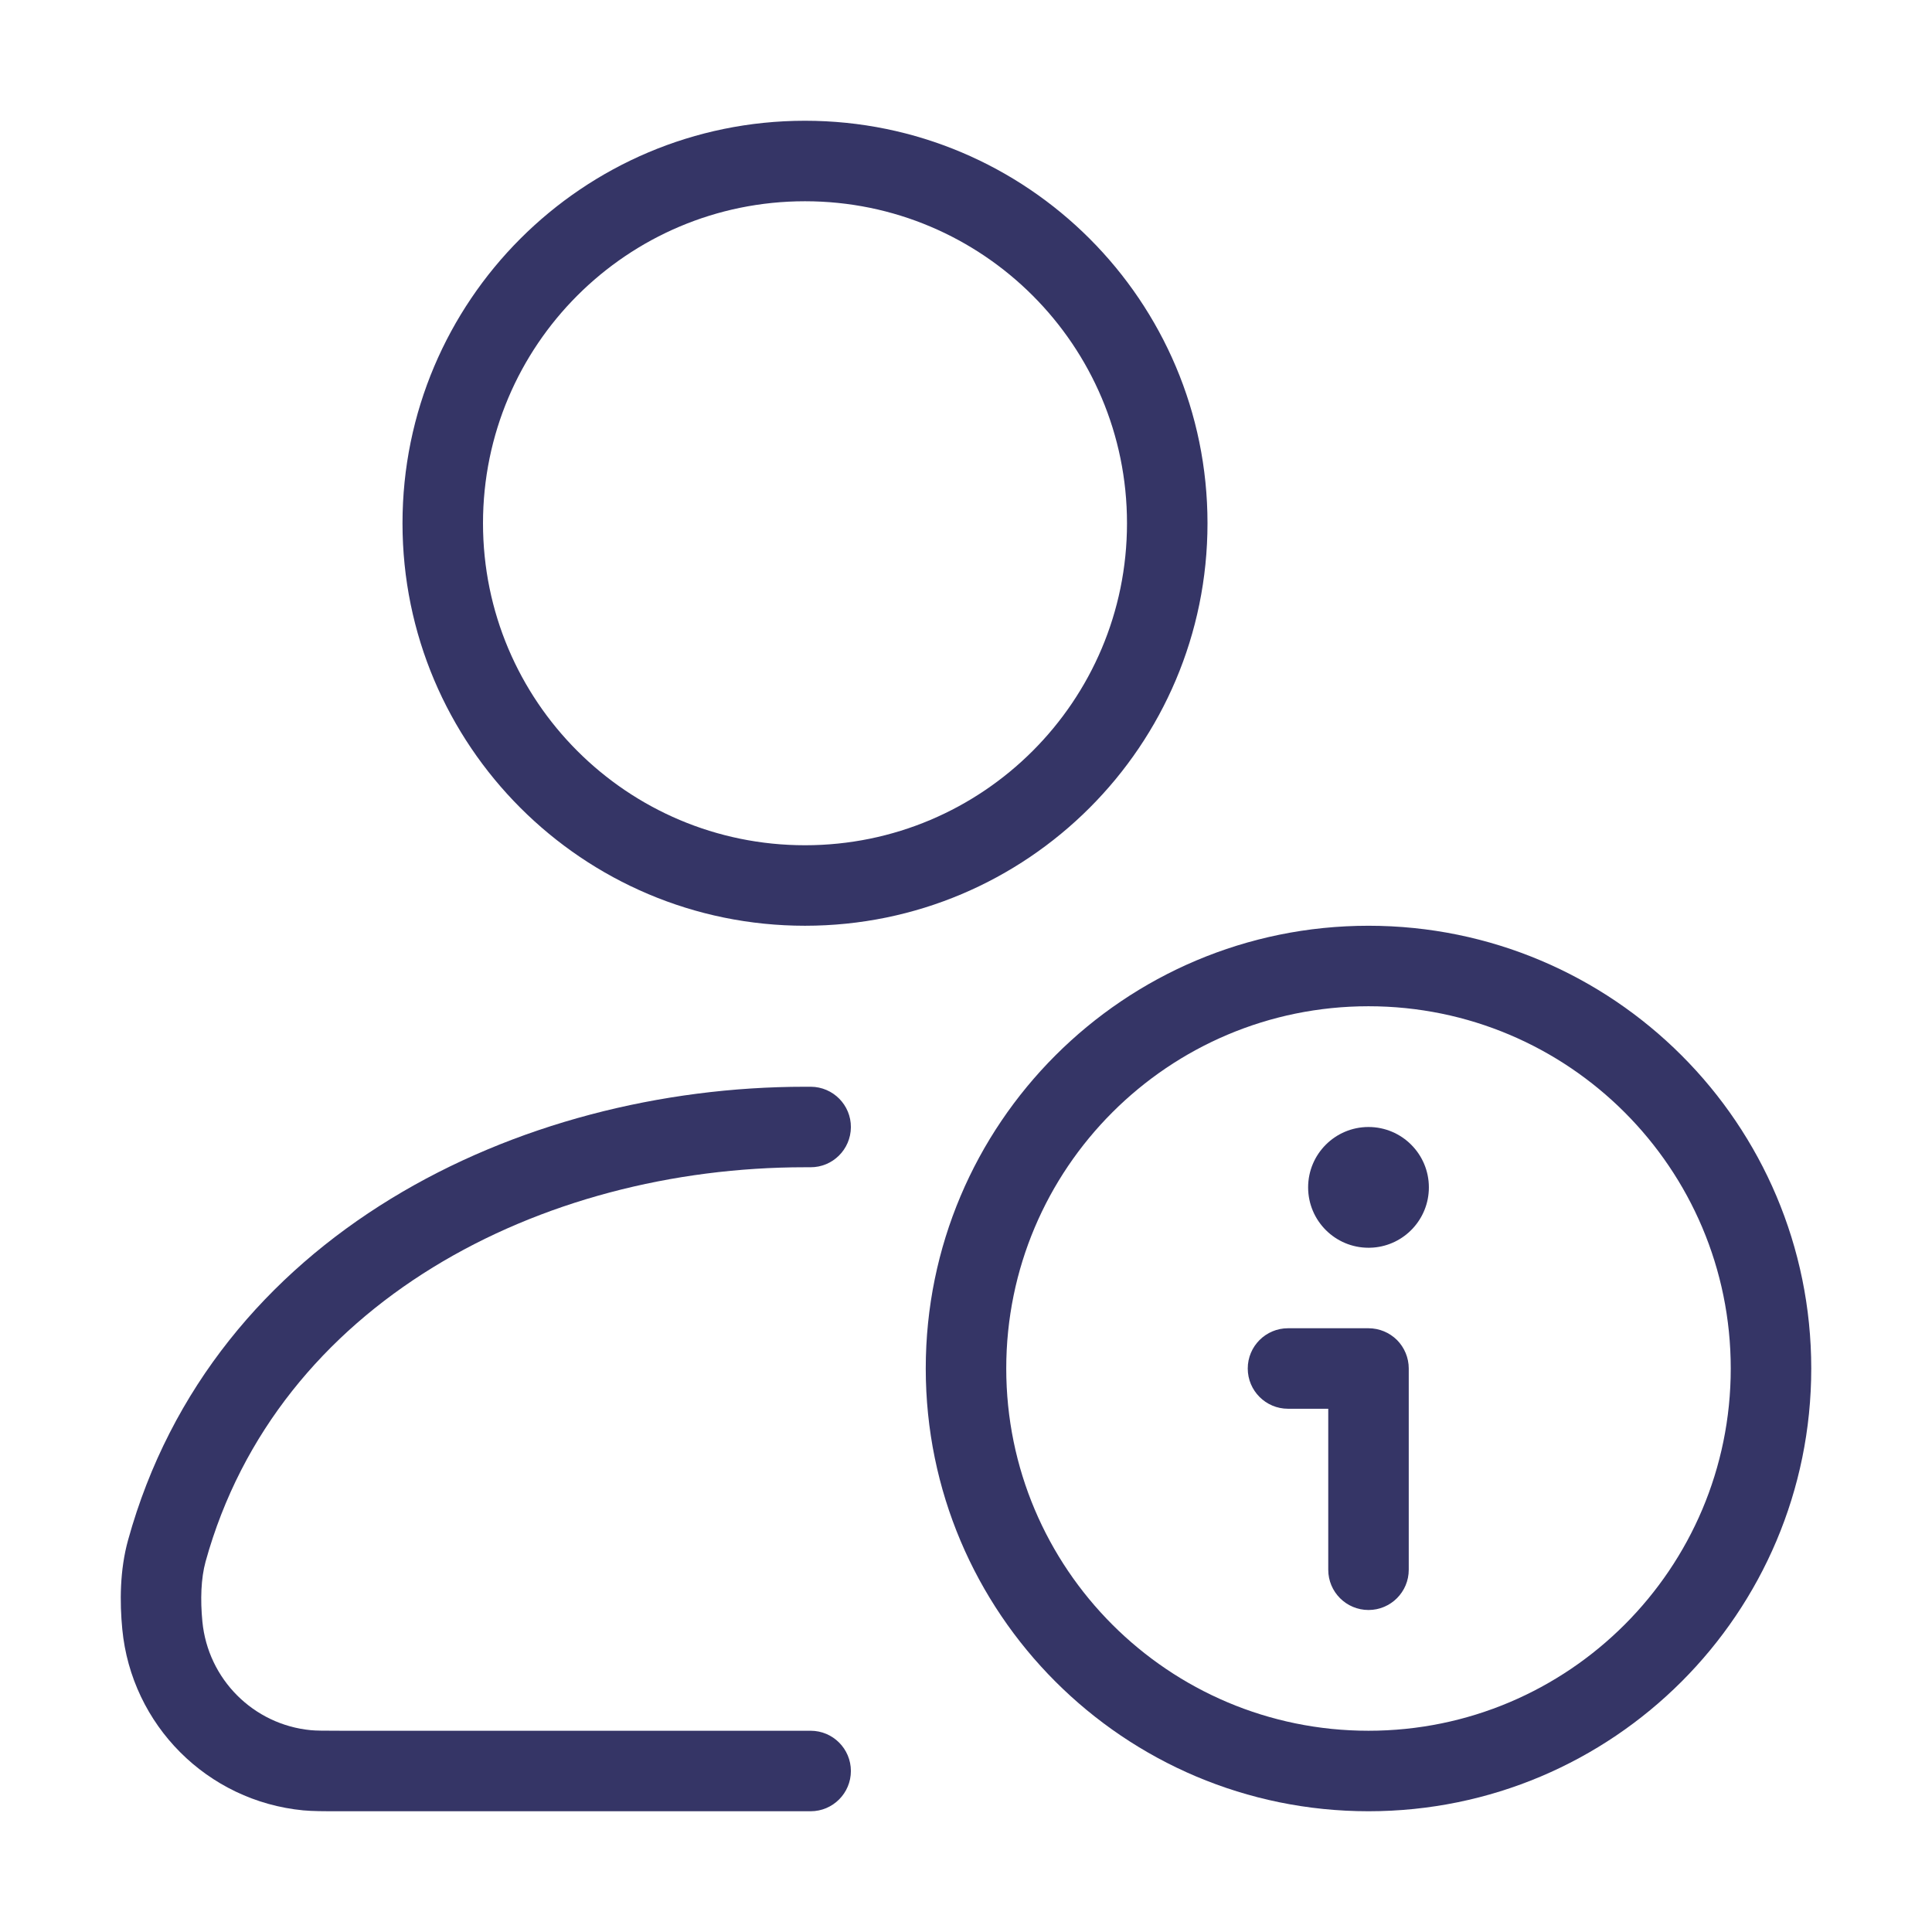 <svg width="24" height="24" viewBox="0 0 24 24" fill="none" xmlns="http://www.w3.org/2000/svg">
<path fill-rule="evenodd" clip-rule="evenodd" d="M5 6.5C5 3.739 7.239 1.5 10 1.5C12.761 1.5 15 3.739 15 6.5C15 9.261 12.761 11.5 10 11.5C7.239 11.5 5 9.261 5 6.5ZM10 2.5C7.791 2.5 6 4.291 6 6.5C6 8.709 7.791 10.5 10 10.5C12.209 10.5 14 8.709 14 6.5C14 4.291 12.209 2.5 10 2.5Z" fill="#353566"/>
<path d="M9.999 14.5C6.712 14.5 3.444 16.185 2.554 19.398C2.496 19.609 2.488 19.872 2.514 20.143C2.583 20.859 3.148 21.425 3.862 21.493C3.928 21.499 4.011 21.5 4.248 21.5H10.07C10.346 21.5 10.57 21.724 10.57 22C10.57 22.276 10.346 22.5 10.07 22.5L4.22 22.5C4.022 22.5 3.886 22.5 3.767 22.489C2.575 22.374 1.633 21.43 1.519 20.238C1.487 19.905 1.487 19.506 1.591 19.131C2.642 15.334 6.442 13.5 9.999 13.5L10.073 13.5C10.349 13.502 10.572 13.727 10.57 14.003C10.568 14.279 10.343 14.502 10.067 14.5L9.999 14.5Z" fill="#353566"/>
<path d="M16.25 14.75C16.25 15.164 16.586 15.5 17 15.5C17.003 15.5 17.006 15.5 17.01 15.5C17.025 15.5 17.041 15.499 17.057 15.498C17.445 15.469 17.75 15.145 17.75 14.75C17.75 14.336 17.414 14 17 14C16.586 14 16.25 14.336 16.25 14.75Z" fill="#353566"/>
<path d="M15.5 17C15.5 16.724 15.724 16.5 16 16.5H17C17.133 16.5 17.26 16.553 17.354 16.646C17.447 16.74 17.5 16.867 17.5 17V19.5C17.5 19.776 17.276 20 17 20C16.724 20 16.5 19.776 16.5 19.5V17.5H16C15.724 17.5 15.5 17.276 15.5 17Z" fill="#353566"/>
<path fill-rule="evenodd" clip-rule="evenodd" d="M17 11.5C13.962 11.5 11.5 13.962 11.5 17C11.5 20.038 13.962 22.5 17 22.5C20.038 22.5 22.5 20.038 22.5 17C22.5 13.962 20.038 11.5 17 11.5ZM12.5 17C12.5 14.515 14.515 12.5 17 12.5C19.485 12.5 21.5 14.515 21.5 17C21.5 19.485 19.485 21.5 17 21.5C14.515 21.5 12.5 19.485 12.5 17Z" fill="#353566"/>
</svg>
